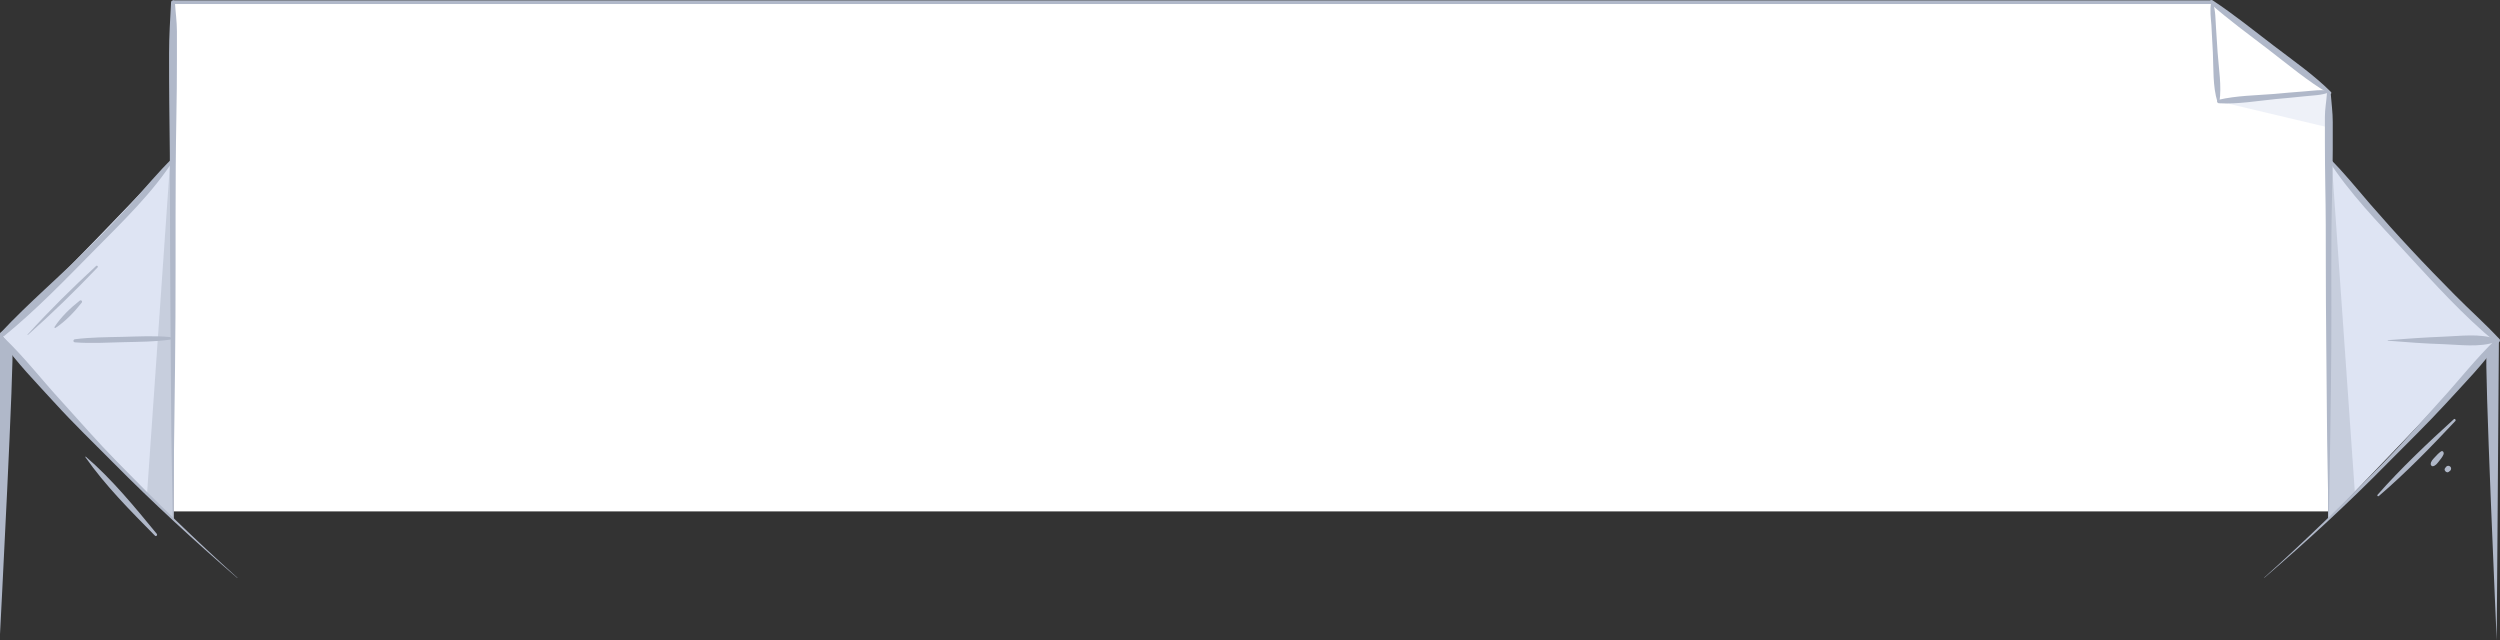 <svg id="Layer_1" xmlns="http://www.w3.org/2000/svg" xmlns:xlink="http://www.w3.org/1999/xlink" viewBox="0 0 1367.8 350.3"><rect x="0" y="0" width="1367.8" height="350.3" fill="#333333" stroke="none"/><style>.st0{fill:#FFFFFF;} .st1{opacity:0.5;clip-path:url(#XMLID_2_);fill:#B0B8C9;} .st2{fill:#B0B8C9;} .st3{opacity:0.5;fill:#DEE4F3;} .st4{opacity:0.5;clip-path:url(#XMLID_3_);fill:#B0B8C9;} .st5{fill:none;stroke:#B0B8C9;stroke-width:2;stroke-miterlimit:10;}</style><path class="st0" d="M1273.8 279.8H95V1.8h1116.7l62.1 48.5z"/><defs><path id="XMLID_4_" d="M95 86.6s-81.4 86.3-95 95.7c22.3 30.8 95 101.9 95 101.9V86.6z"/></defs><use xlink:href="#XMLID_4_" overflow="visible" fill="#DEE4F3"/><clipPath id="XMLID_2_"><use xlink:href="#XMLID_4_" overflow="visible"/></clipPath><path class="st1" d="M95 61L79.5 283.9 100 297z"/><path class="st2" d="M93.6 1.2c-.5 9.3-1.1 18.5-1.1 27.9 0 9 0 17.9.1 26.9.3 18.6.4 37.2.4 55.7 0 36.5.4 73 .6 109.5.1 20.9.6 41.8.9 62.7 0 .1.2.1.2 0 .4-36.8 1.1-73.6 1.3-110.5.2-36.5-.2-73 .5-109.5.2-10.3.3-20.6.3-30.9V17.1c0-5.4-.8-10.6-1.1-15.9-.1-1.3-2-1.3-2.1 0z"/><path class="st2" d="M.6 186.2C9.1 198.5 20 209.5 30 220.5c10.3 11.3 21.3 21.9 32 32.7 21.7 21.9 44.4 42.8 67.8 63 .1.1.2-.1.1-.1-22.7-20.4-44.6-41.7-65.9-63.5-10.5-10.7-20.3-22-30.4-33.1-10.5-11.4-20.1-23.9-31.3-34.6-.8-.9-2.4.3-1.7 1.3z"/><path class="st3" d="M1214 55.5l59.8 14.2 1.1-18.9-3.4-.4z"/><path class="st2" d="M2.2 183.9c17.7-14.4 33.9-31.3 49.9-47.5 15.2-15.4 31.7-31.2 43.3-49.5.3-.5-.4-1-.8-.6-7.8 7.6-14.8 16.1-22.1 24.2-7.6 8.3-15.4 16.4-23.3 24.3-15.9 16-33.4 30.7-48.8 47.2-1.2 1.3.6 2.9 1.8 1.9z"/><defs><path id="XMLID_5_" d="M1273.8 86.6s78.9 90.7 92.5 100.1c-13.8 15.9-92.5 97.5-92.5 97.5V86.6z"/></defs><use xlink:href="#XMLID_5_" overflow="visible" fill="#DEE4F3"/><clipPath id="XMLID_3_"><use xlink:href="#XMLID_5_" overflow="visible"/></clipPath><path class="st4" d="M1273.8 61l15.6 222.9-20.6 13.1z"/><path class="st2" d="M1273.1 51.3c-.3 4.3-1.1 8.4-1.1 12.6v13.9c0 7.8.1 15.6.2 23.3.3 14.6.3 29.1.3 43.7 0 27.6.4 55.1.6 82.7.1 18.8.6 37.6.9 56.4 0 .1.2.1.2 0 .5-31.2 1.1-62.3 1.3-93.5.2-27.6-.3-55.1.4-82.7.2-8.8.4-17.5.4-26.3V66.8c0-5.3-.7-10.2-1.1-15.5-.1-1.4-2-1.4-2.1 0z"/><path class="st2" d="M1365.7 185.5c-10.9 10.4-20.4 22.7-30.6 33.8-10.2 11.2-20.1 22.7-30.7 33.5-21.2 21.7-43 42.9-65.6 63.2-.1.1 0 .2.1.1 23.3-20 45.9-40.8 67.4-62.7 10.7-10.8 21.5-21.3 31.8-32.5 10-11 20.9-21.9 29.3-34.2.8-.9-.8-2.1-1.7-1.2z"/><path class="st2" d="M1367.4 185.4c-7.7-8.3-16.3-15.9-24.3-24-8.1-8.2-16.2-16.5-24-24.9-7.6-8.1-15-16.4-22.3-24.8-7.4-8.5-14.5-17.5-22.6-25.4-.4-.4-1.1.1-.8.6 11.8 18.6 27.9 35 42.8 51.2 15.6 16.9 31.5 34.6 49.3 49.2 1.3.9 3-.7 1.9-1.9z"/><path class="st5" d="M94.7 1.2H1210"/><path class="st2" d="M1209.2 1.9c10 8.8 20.9 16.8 31.5 24.9 10.9 8.3 21.9 17.7 33.8 24.6.7.4 1.4-.5.8-1.1-9.3-9.3-20.7-17.2-31.3-25.3-11-8.4-21.9-17.2-33.4-24.8-1.1-.7-2.3.9-1.4 1.7z"/><path class="st2" d="M1209.7 1.7c-.7 4-.1 8.1.2 12.1.3 5 .5 9.9.8 14.9.4 8.7-.1 18.7 2.5 27 .2.5 1 .6 1.1 0 1.3-8.6-.4-18.3-1-27-.3-4.6-.6-9.3-.9-13.9-.3-4.3-.2-8.9-1.6-13.1-.2-.5-1-.6-1.1 0z"/><path class="st2" d="M1214 56.5c10.2.6 21-1.3 31.1-2.3 5.2-.5 10.4-.9 15.6-1.5 4.5-.5 9.5-.5 13.7-2.2.3-.1.4-.6 0-.7-4.4-1-9.3-.1-13.7.2-5.5.4-11 .9-16.5 1.4-9.9.8-20.7.9-30.4 3.2-1.2.2-.9 1.8.2 1.9zM1360.5 193.5c-1.4 1.6 5.5 156.8 5.5 156.8l1.2-164.6-6.7 7.8zM6.7 190.2C8.1 191.8 0 347 0 347V182.3l6.7 7.9zM1365.4 185.4c-8.7-3.1-19.5-1.5-28.6-1.2-10.1.4-20.2 1.1-30.3 1.9-.2 0-.2.3 0 .3 10.1.8 20.1 1.6 30.3 1.9 9 .3 19.9 1.9 28.6-1.2.9-.2.9-1.4 0-1.7zM1342.5 229.4c-14.4 13.1-28.8 26.7-41.7 41.3-.4.5.2 1.1.7.7 14.8-12.7 28.6-26.9 41.9-41.1.5-.6-.4-1.5-.9-.9z"/><g><path class="st2" d="M1335.5 247c-1.3.9-2.3 2-3.4 3.2-.9 1-2.3 2.3-2.2 3.8 0 .5.5 1.1 1.1 1.1 1.5-.2 2.4-1.5 3.3-2.6 1-1.3 2-2.4 2.6-3.9.4-1-.4-2.3-1.4-1.6z"/></g><g><path class="st2" d="M1339.7 258.2c.3-.2.6-.4.9-.7.6-.6.6-1.7 0-2.2-.6-.6-1.6-.6-2.2 0-.2.3-.5.6-.7.9-.8 1.1.9 2.8 2 2z"/></g><g><path class="st2" d="M46.7 250.1c10.9 15.6 24.8 29.5 38.1 43 .6.6 1.5-.3 1-1-12-14.6-24.5-29.9-38.8-42.2-.1-.2-.4 0-.3.2z"/></g><g><path class="st2" d="M15.3 183.2c13.2-11.7 25.9-24.1 38.1-36.9.5-.5-.3-1.3-.8-.8-13 12-25.6 24.4-37.5 37.5-.2.2.1.4.2.2z"/></g><g><path class="st2" d="M30.4 179.4c5.4-3.6 10.3-8.7 14.3-13.8.6-.8-.3-1.7-1.1-1.1-5.1 4-10.2 8.9-13.8 14.4-.2.3.3.7.6.5z"/></g><g><path class="st2" d="M41 187.3c8.9.7 18 .1 27-.1 8.4-.2 16.9-.2 25.2-1.4.8-.1.5-1.3-.2-1.4-8.6-.8-17.4-.3-26-.1-8.7.2-17.4.2-26 1.3-1.1.2-1.1 1.6 0 1.7z"/></g></svg>